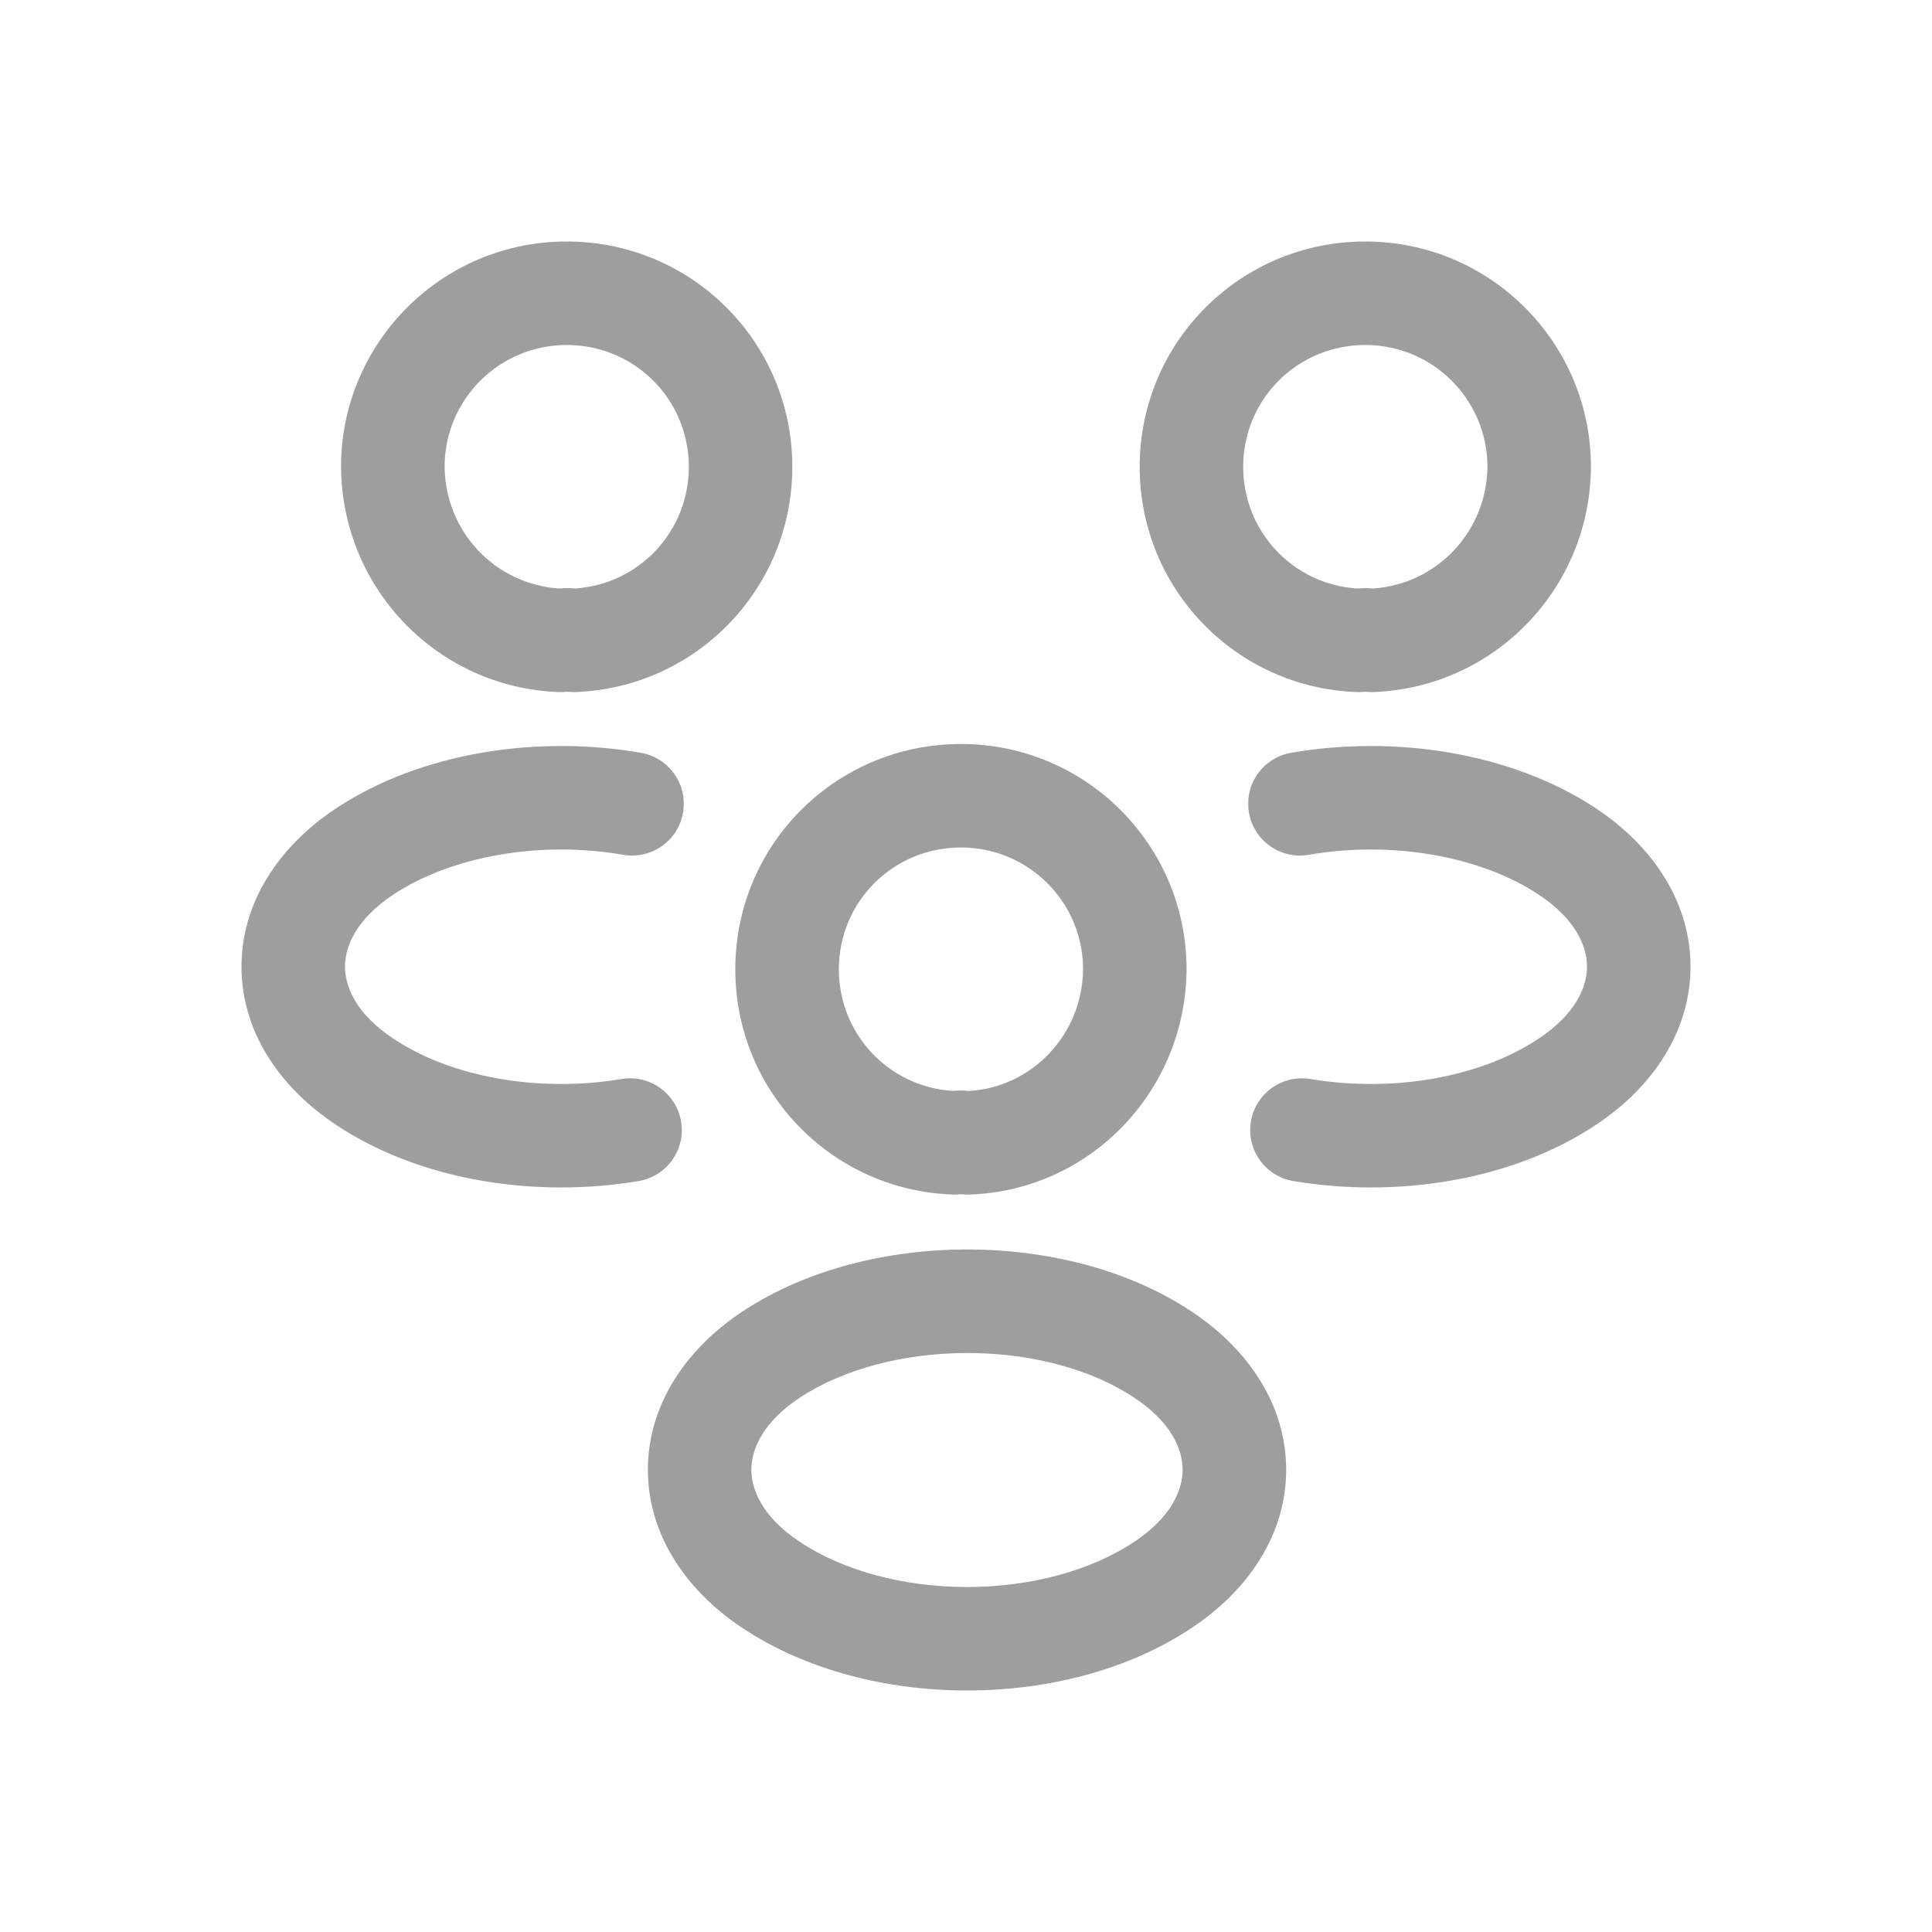 <svg width="32" height="32" viewBox="0 0 32 32" fill="none" xmlns="http://www.w3.org/2000/svg">
<g id="in-person">
<path id="Vector (Stroke)" fill-rule="evenodd" clip-rule="evenodd" d="M5.649 7.732C5.649 5.677 7.316 4 9.386 4C11.454 4 13.123 5.664 13.123 7.732C13.123 9.755 11.528 11.39 9.529 11.463C9.483 11.464 9.437 11.462 9.392 11.457C9.347 11.462 9.301 11.464 9.255 11.463C7.254 11.39 5.664 9.755 5.649 7.738L5.649 7.732H5.649ZM7.364 7.729C7.373 8.809 8.206 9.678 9.257 9.747C9.346 9.739 9.438 9.739 9.527 9.747C10.58 9.678 11.409 8.808 11.409 7.732C11.409 6.613 10.511 5.714 9.386 5.714C8.265 5.714 7.365 6.621 7.364 7.729ZM22.614 5.714C21.489 5.714 20.591 6.613 20.591 7.732C20.591 8.808 21.42 9.678 22.473 9.747C22.562 9.739 22.654 9.739 22.743 9.747C23.794 9.678 24.627 8.809 24.637 7.729C24.635 6.621 23.735 5.714 22.614 5.714ZM18.877 7.732C18.877 5.664 20.546 4 22.614 4C24.684 4 26.351 5.677 26.351 7.732V7.738L26.351 7.738C26.336 9.755 24.746 11.39 22.745 11.463C22.7 11.464 22.654 11.462 22.608 11.457C22.563 11.462 22.517 11.464 22.471 11.463C20.472 11.39 18.877 9.755 18.877 7.732ZM15.916 14.037C14.792 14.037 13.894 14.936 13.894 16.054C13.894 17.131 14.723 18 15.776 18.069C15.866 18.061 15.959 18.061 16.05 18.07C17.092 18.009 17.93 17.138 17.939 16.051C17.938 14.943 17.038 14.037 15.916 14.037ZM12.179 16.054C12.179 13.986 13.848 12.323 15.916 12.323C17.987 12.323 19.653 13.999 19.653 16.054V16.06L19.653 16.06C19.639 18.072 18.053 19.727 16.042 19.786C15.998 19.787 15.954 19.785 15.911 19.779C15.865 19.785 15.819 19.787 15.774 19.785C13.774 19.713 12.179 18.077 12.179 16.054ZM10.321 14.158C8.964 13.921 7.489 14.172 6.512 14.819C5.904 15.223 5.714 15.671 5.714 16.01C5.714 16.348 5.904 16.797 6.512 17.201L6.514 17.202C7.479 17.848 8.932 18.1 10.294 17.872C10.761 17.794 11.203 18.109 11.281 18.576C11.359 19.042 11.044 19.484 10.577 19.562C8.881 19.847 6.963 19.564 5.562 18.628C4.597 17.986 4 17.053 4 16.01C4 14.967 4.597 14.033 5.563 13.391L5.564 13.39C6.976 12.455 8.916 12.172 10.617 12.469C11.083 12.551 11.395 12.995 11.313 13.461C11.232 13.928 10.788 14.239 10.321 14.158ZM21.383 12.469C23.084 12.172 25.024 12.455 26.436 13.39L26.437 13.391C27.403 14.033 28 14.967 28 16.01C28 17.053 27.403 17.986 26.438 18.628C25.037 19.564 23.119 19.847 21.423 19.562C20.956 19.484 20.641 19.042 20.719 18.576C20.797 18.109 21.239 17.794 21.706 17.872C23.068 18.1 24.521 17.848 25.486 17.202L25.488 17.201C26.096 16.797 26.286 16.348 26.286 16.01C26.286 15.671 26.096 15.223 25.488 14.819C24.511 14.172 23.036 13.921 21.679 14.158C21.212 14.239 20.768 13.928 20.687 13.461C20.605 12.995 20.917 12.551 21.383 12.469ZM16.021 20.695C17.328 20.695 18.681 21.02 19.74 21.725C20.705 22.367 21.303 23.3 21.303 24.344C21.303 25.387 20.706 26.32 19.74 26.962C18.677 27.672 17.325 28 16.017 28C14.709 28 13.356 27.671 12.293 26.962C11.328 26.319 10.731 25.386 10.731 24.344C10.731 23.3 11.328 22.367 12.294 21.725L12.296 21.723C13.359 21.02 14.714 20.695 16.021 20.695ZM13.242 23.153C12.635 23.557 12.445 24.005 12.445 24.344C12.445 24.682 12.635 25.13 13.243 25.535L13.244 25.536C13.967 26.018 14.969 26.286 16.017 26.286C17.064 26.286 18.067 26.018 18.789 25.536L18.79 25.535C19.399 25.13 19.588 24.682 19.588 24.344C19.588 24.005 19.399 23.557 18.79 23.152C18.074 22.675 17.072 22.41 16.021 22.41C14.971 22.41 13.965 22.675 13.242 23.153Z" fill="#9E9E9E"/>
</g>
</svg>

